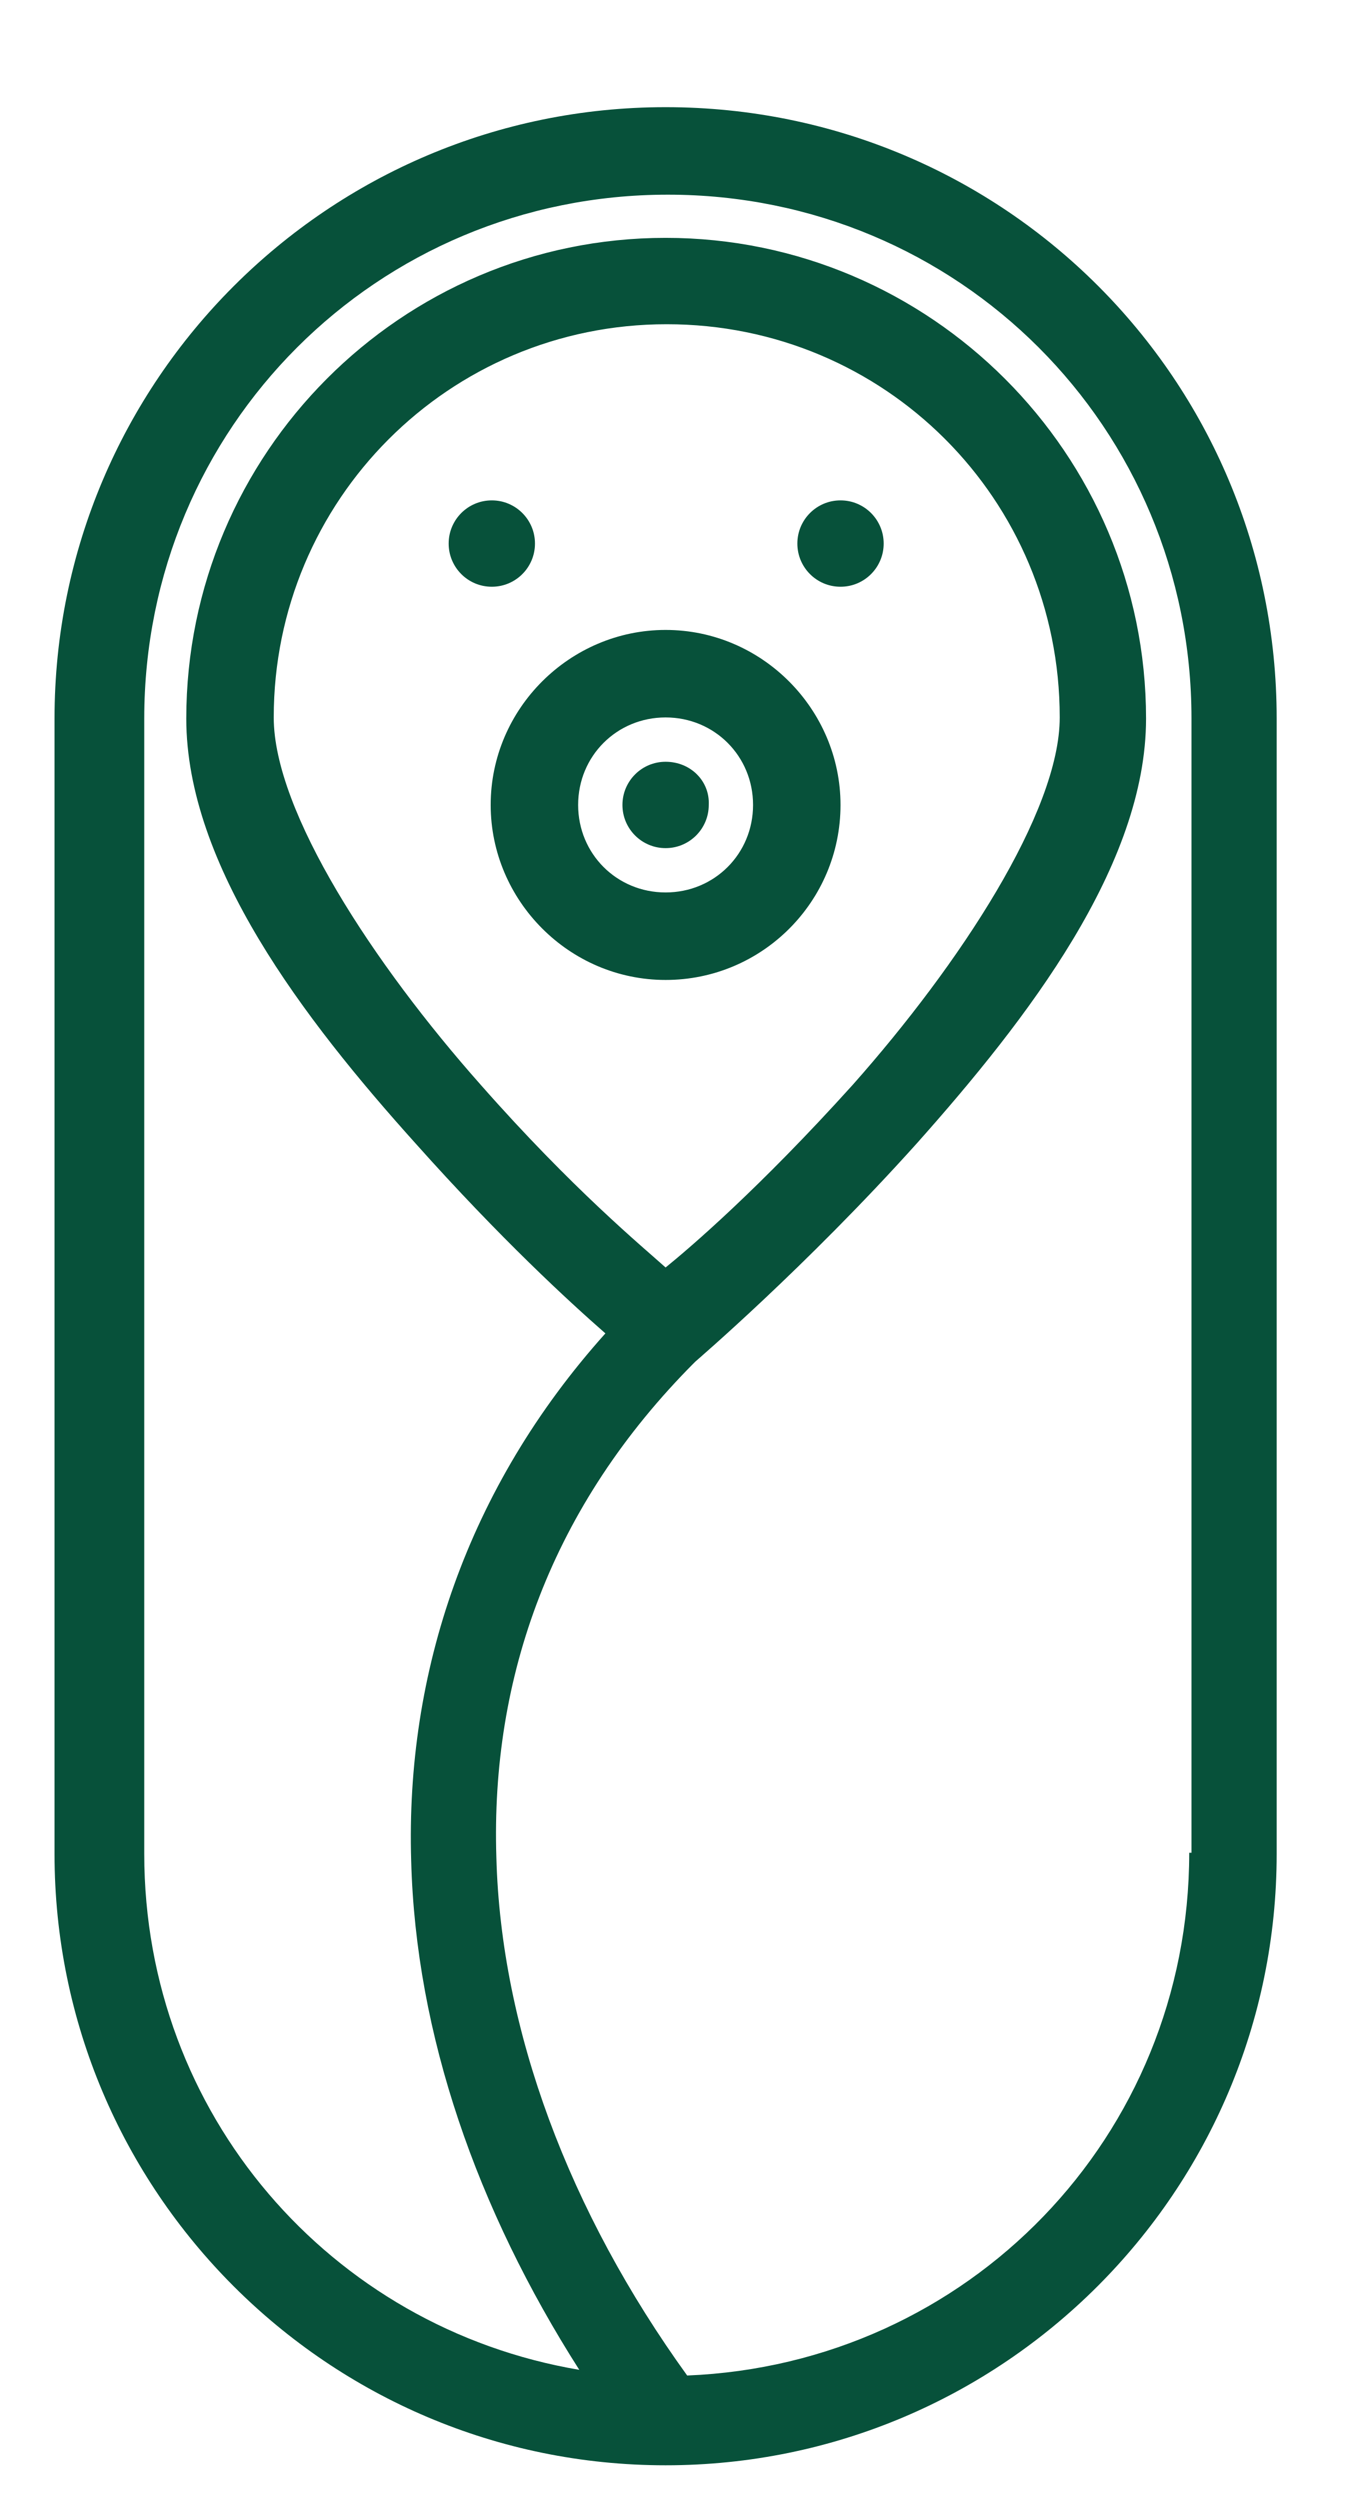 <svg width="12" height="22" viewBox="0 0 12 22" fill="none" xmlns="http://www.w3.org/2000/svg">
<path d="M7.4 5.163C7.61 5.163 7.78 4.993 7.78 4.783C7.78 4.573 7.61 4.403 7.4 4.403C7.19 4.403 7.02 4.573 7.02 4.783C7.02 4.993 7.19 5.163 7.4 5.163Z" fill="#07513A"/>
<path d="M4.71 4.783C4.71 4.573 4.54 4.403 4.33 4.403C4.12 4.403 3.95 4.573 3.95 4.783C3.95 4.993 4.12 5.163 4.33 5.163C4.54 5.163 4.71 4.993 4.71 4.783Z" fill="#07513A"/>
<path d="M7.4 7.083C7.4 6.243 6.71 5.543 5.86 5.543C5.02 5.543 4.32 6.233 4.32 7.083C4.32 7.923 5.01 8.623 5.86 8.623C6.71 8.623 7.4 7.933 7.4 7.083ZM5.86 7.853C5.43 7.853 5.09 7.513 5.09 7.083C5.09 6.653 5.43 6.313 5.86 6.313C6.29 6.313 6.63 6.653 6.63 7.083C6.63 7.513 6.29 7.853 5.86 7.853Z" fill="#07513A"/>
<path d="M5.86 0.943C2.89 0.943 0.48 3.353 0.48 6.323V16.313C0.48 19.283 2.89 21.693 5.86 21.693C8.83 21.693 11.24 19.283 11.24 16.313V6.323C11.24 3.343 8.84 0.943 5.86 0.943ZM10.47 16.303C10.47 18.803 8.52 20.803 6.05 20.903C5.01 19.463 4.41 17.863 4.37 16.343C4.32 14.763 4.85 13.253 6.12 11.983C6.13 11.973 7.09 11.153 8.07 10.063C9.05 8.963 10.09 7.613 10.09 6.323C10.09 3.993 8.19 2.093 5.86 2.093C3.53 2.093 1.64 3.993 1.64 6.323C1.64 7.613 2.67 8.963 3.66 10.063C4.41 10.903 5.01 11.453 5.33 11.733C4.11 13.093 3.57 14.723 3.62 16.373C3.66 17.903 4.2 19.443 5.1 20.853C2.91 20.483 1.27 18.603 1.27 16.313V6.323C1.27 3.763 3.32 1.713 5.88 1.713C8.44 1.713 10.49 3.763 10.49 6.323V16.303H10.47ZM5.86 11.153C5.66 10.973 5.04 10.463 4.23 9.543C3.29 8.483 2.41 7.143 2.41 6.313C2.41 4.403 3.95 2.853 5.87 2.853C7.79 2.853 9.33 4.393 9.33 6.313C9.33 7.143 8.45 8.483 7.51 9.543C6.68 10.463 6.07 10.983 5.86 11.153Z" fill="#07513A"/>
<path d="M5.86 6.703C5.65 6.703 5.48 6.873 5.48 7.083C5.48 7.293 5.65 7.463 5.86 7.463C6.07 7.463 6.24 7.293 6.24 7.083C6.25 6.873 6.08 6.703 5.86 6.703Z" fill="#07513A"/>
</svg>
